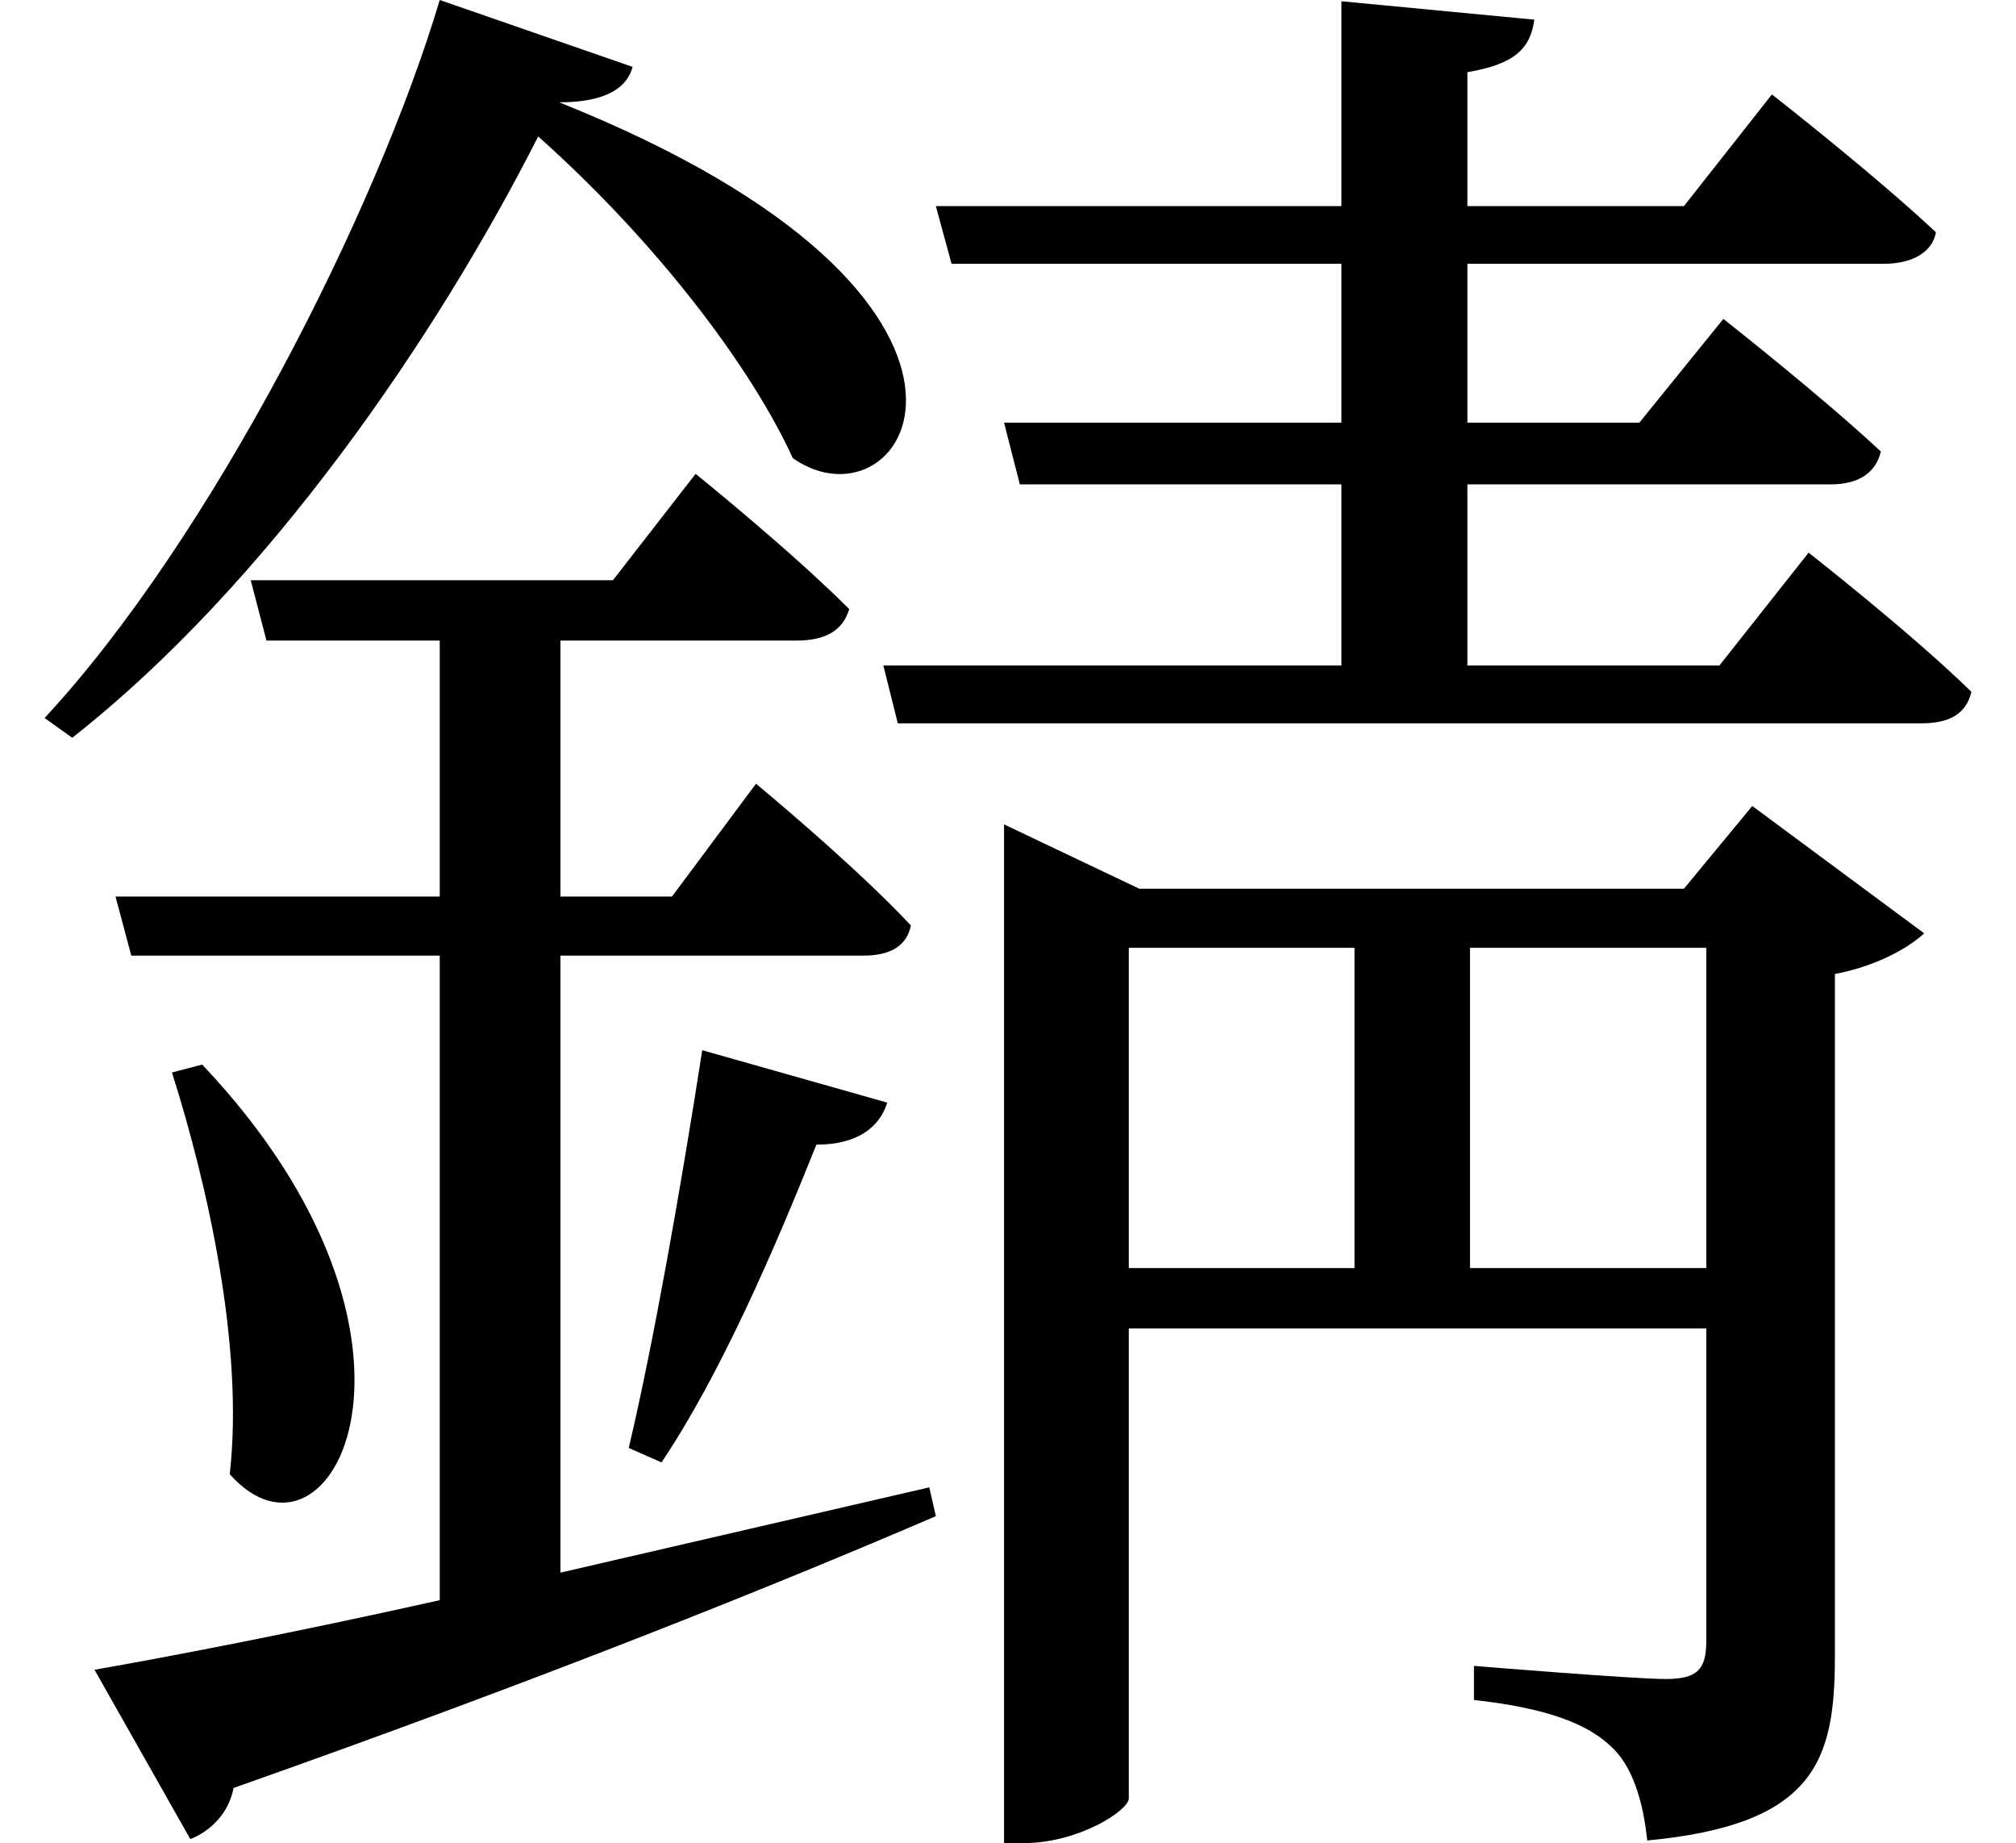 <svg height="21.938" viewBox="0 0 24 21.938" width="24" xmlns="http://www.w3.org/2000/svg">
<path d="M8.141,7.562 C7.891,5.953 7.562,4.078 7.266,2.828 L7.656,2.656 C8.359,3.703 9,5.188 9.5,6.438 C9.984,6.438 10.25,6.641 10.344,6.938 Z M2.188,7.391 L1.828,7.297 C2.25,5.969 2.688,4.031 2.516,2.516 C3.719,1.156 5.297,4.109 2.188,7.391 Z M20.094,8.781 L20.094,4.969 L17.281,4.969 L17.281,8.781 Z M11.734,9.484 L11.734,-1.875 L11.969,-1.875 C12.625,-1.875 13.219,-1.484 13.219,-1.344 L13.219,4.25 L20.094,4.25 L20.094,0.531 C20.094,0.188 19.984,0.078 19.609,0.078 C19.219,0.078 17.328,0.234 17.328,0.234 L17.328,-0.172 C18.188,-0.266 18.672,-0.453 18.953,-0.719 C19.219,-0.953 19.344,-1.391 19.391,-1.844 C21.391,-1.656 21.625,-0.891 21.625,0.344 L21.625,8.469 C22.109,8.562 22.484,8.766 22.688,8.953 L20.641,10.469 L19.828,9.484 L13.344,9.484 L11.734,10.25 Z M13.219,4.969 L13.219,8.781 L15.906,8.781 L15.906,4.969 Z M15.75,20.047 L15.75,17.609 L10.922,17.609 L11.109,16.922 L15.75,16.922 L15.75,15.031 L11.734,15.031 L11.922,14.297 L15.75,14.297 L15.75,12.141 L10.297,12.141 L10.469,11.453 L22.656,11.453 C22.984,11.453 23.188,11.562 23.25,11.828 C22.531,12.531 21.312,13.484 21.312,13.484 L20.25,12.141 L17.25,12.141 L17.25,14.297 L21.578,14.297 C21.891,14.297 22.109,14.422 22.172,14.688 C21.453,15.359 20.297,16.266 20.297,16.266 L19.297,15.031 L17.25,15.031 L17.25,16.922 L22.203,16.922 C22.531,16.922 22.781,17.047 22.828,17.297 C22.078,18 20.875,18.938 20.875,18.938 L19.828,17.609 L17.25,17.609 L17.25,19.203 C17.812,19.297 18,19.484 18.047,19.828 Z M6.438,18.844 C7.016,18.844 7.25,19.031 7.312,19.266 L5.016,20.062 C4.266,17.547 2.297,13.656 0.312,11.516 L0.641,11.281 C2.969,13.109 4.984,16.062 6.188,18.438 C7.625,17.156 8.734,15.672 9.219,14.609 C10.578,13.656 12.344,16.484 6.438,18.844 Z M0.906,0.188 L2.047,-1.828 C2.281,-1.734 2.5,-1.531 2.562,-1.219 C6.281,0.094 9.031,1.203 10.922,2.016 L10.844,2.359 L6.453,1.344 L6.453,8.688 L10.062,8.688 C10.391,8.688 10.578,8.812 10.625,9.047 C9.953,9.766 8.781,10.734 8.781,10.734 L7.781,9.391 L6.453,9.391 L6.453,12.438 L9.266,12.438 C9.594,12.438 9.812,12.547 9.891,12.812 C9.188,13.516 8.062,14.422 8.062,14.422 L7.078,13.156 L2.766,13.156 L2.953,12.438 L5.016,12.438 L5.016,9.391 L1.156,9.391 L1.344,8.688 L5.016,8.688 L5.016,1.016 C3.266,0.625 1.797,0.344 0.906,0.188 Z" transform="translate(0.219, 20.062) scale(1, -1)"/>
</svg>